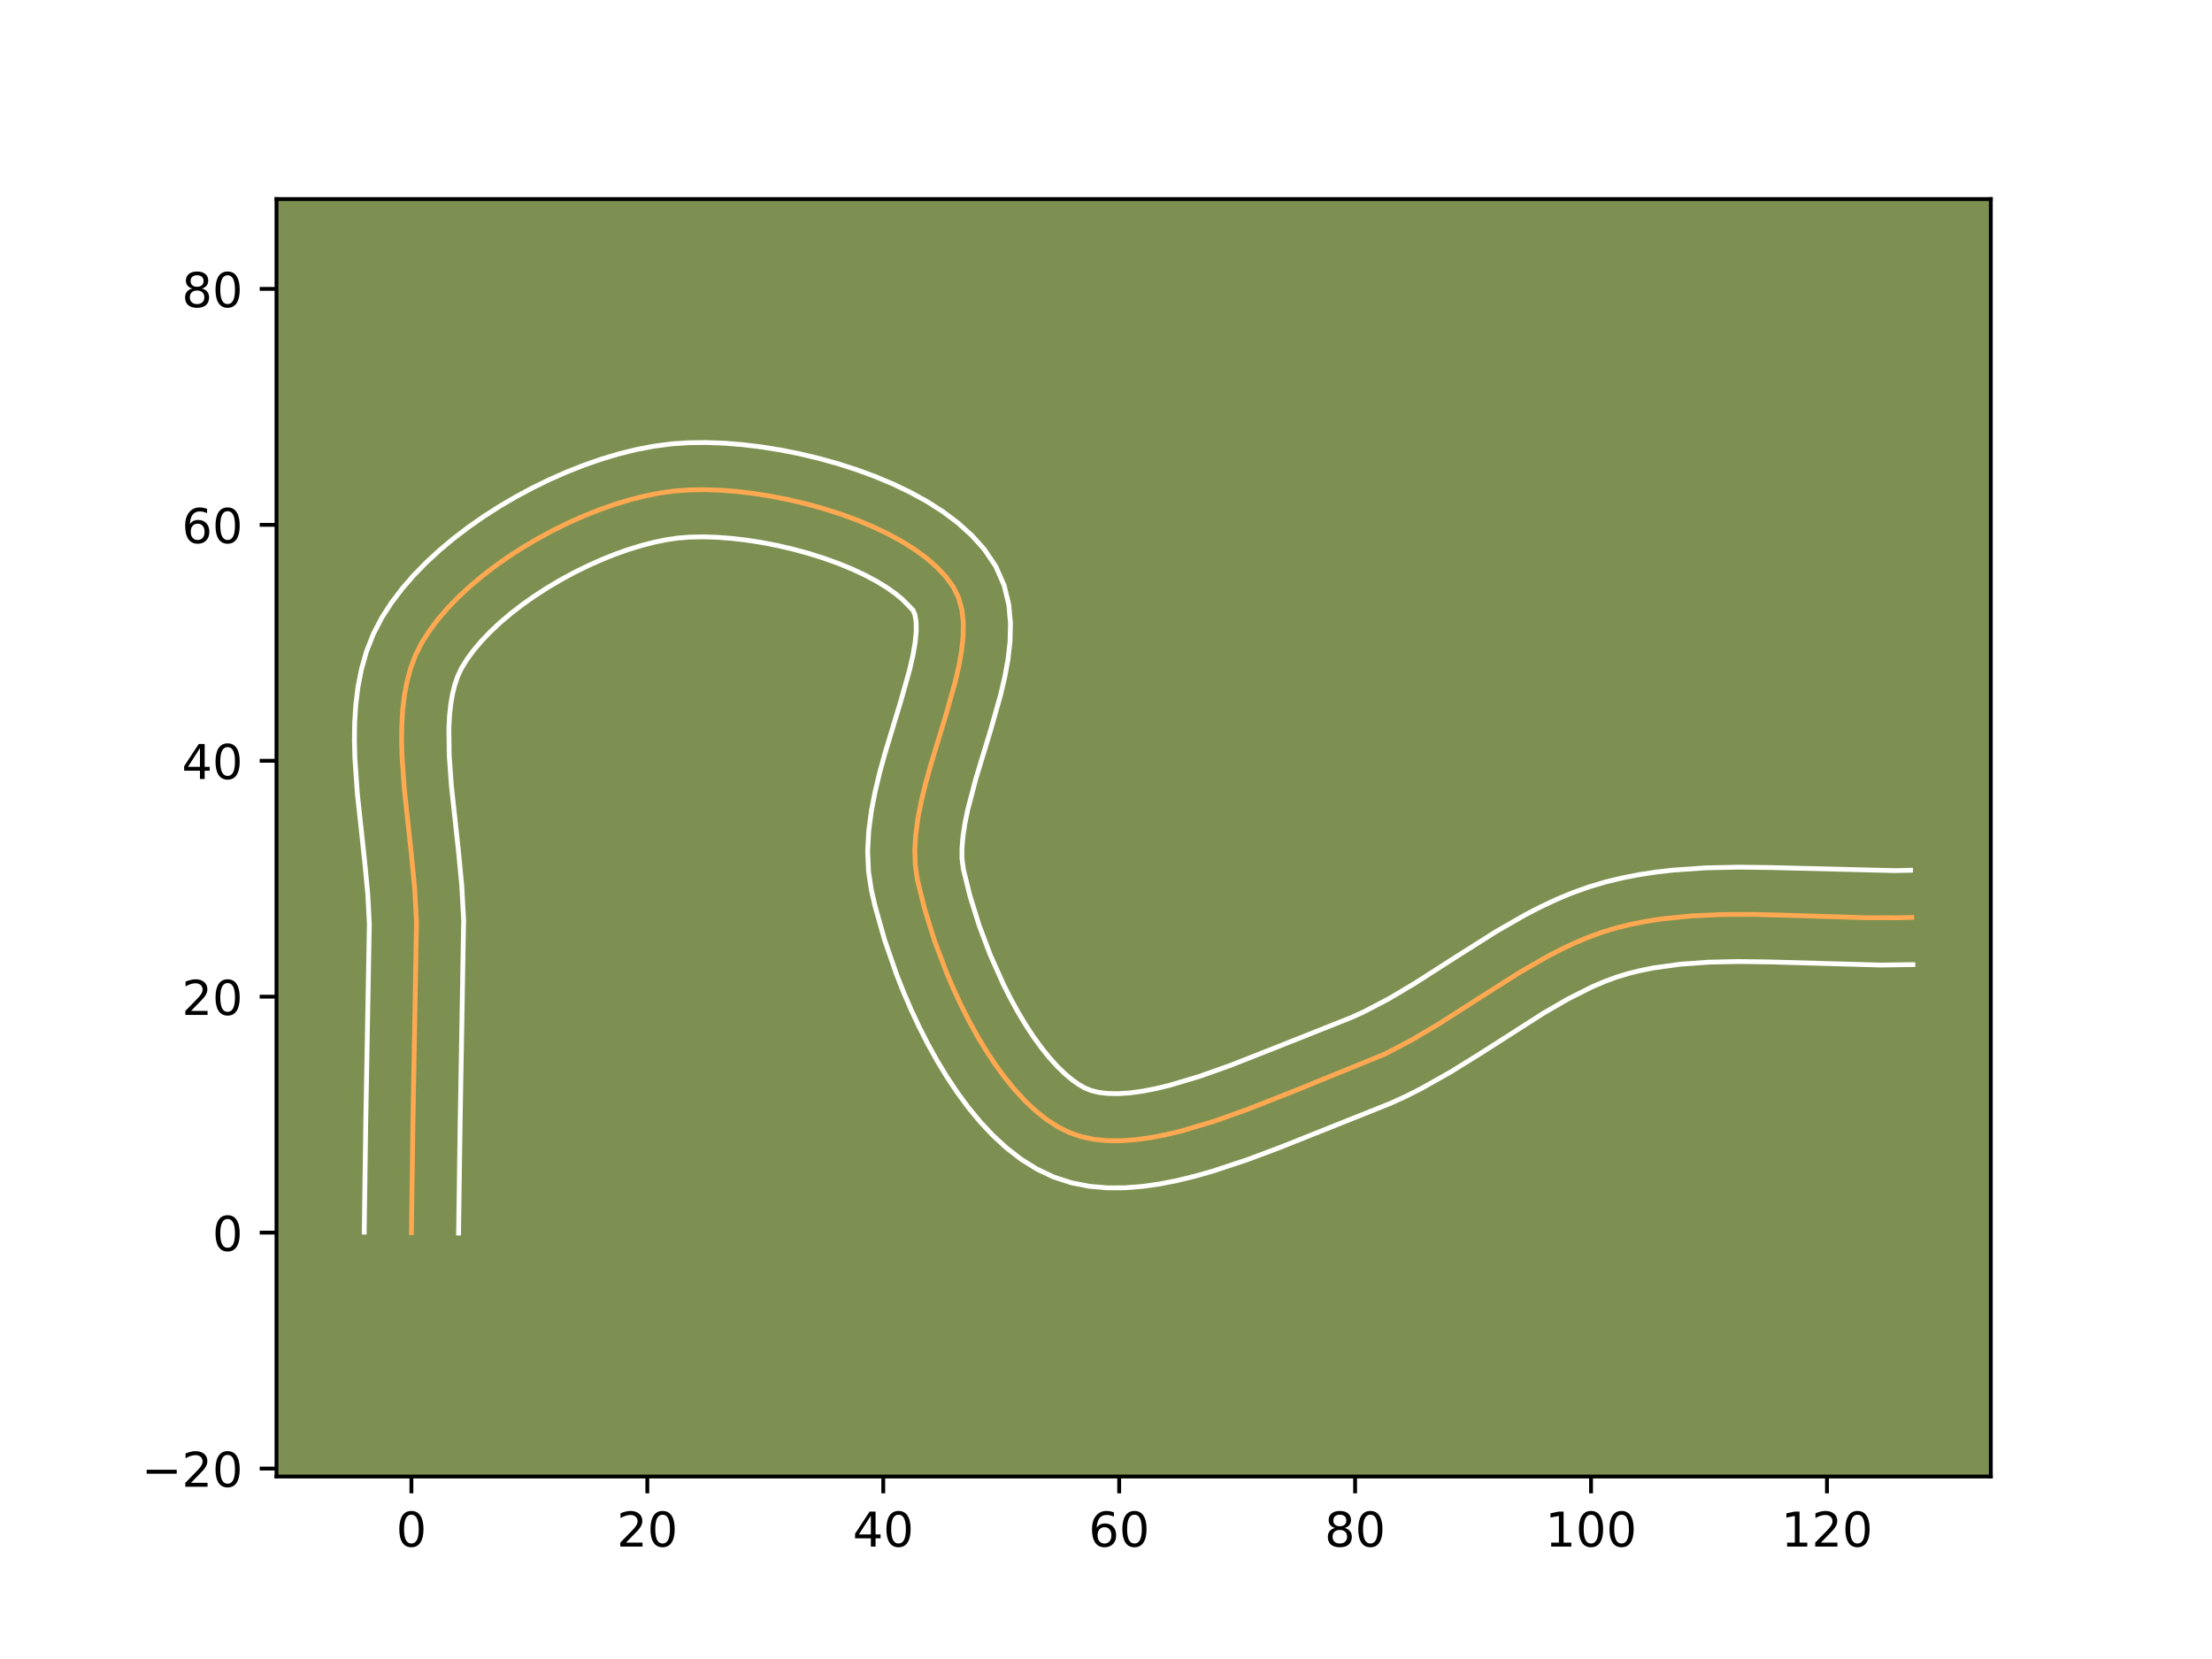 <?xml version="1.0" encoding="utf-8" standalone="no"?>
<!DOCTYPE svg PUBLIC "-//W3C//DTD SVG 1.1//EN"
  "http://www.w3.org/Graphics/SVG/1.1/DTD/svg11.dtd">
<!-- Created with matplotlib (https://matplotlib.org/) -->
<svg height="345.6pt" version="1.1" viewBox="0 0 460.8 345.6" width="460.8pt" xmlns="http://www.w3.org/2000/svg" xmlns:xlink="http://www.w3.org/1999/xlink">
 <defs>
  <style type="text/css">*{stroke-linecap:butt;stroke-linejoin:round;}</style>
 </defs>
 <g id="figure_1">
  <g id="patch_1">
   <path d="M 0 345.6 
L 460.8 345.6 
L 460.8 0 
L 0 0 
z
" style="fill:#ffffff;"/>
  </g>
  <g id="axes_1">
   <g id="patch_2">
    <path d="M 57.6 307.584 
L 414.72 307.584 
L 414.72 41.472 
L 57.6 41.472 
z
" style="fill:#7d9051;"/>
   </g>
   <g id="matplotlib.axis_1">
    <g id="xtick_1">
     <g id="line2d_1">
      <defs>
       <path d="M 0 0 
L 0 3.5 
" id="m56e47a0a7f" style="stroke:#000000;stroke-width:0.8;"/>
      </defs>
      <g>
       <use style="stroke:#000000;stroke-width:0.8;" x="85.703" xlink:href="#m56e47a0a7f" y="307.584"/>
      </g>
     </g>
     <g id="text_1">
      <!-- 0 -->
      <g transform="translate(82.522 322.182)scale(0.1 -0.1)">
       <defs>
        <path d="M 31.781 66.406 
Q 24.172 66.406 20.328 58.906 
Q 16.5 51.422 16.5 36.375 
Q 16.5 21.391 20.328 13.891 
Q 24.172 6.391 31.781 6.391 
Q 39.453 6.391 43.281 13.891 
Q 47.125 21.391 47.125 36.375 
Q 47.125 51.422 43.281 58.906 
Q 39.453 66.406 31.781 66.406 
z
M 31.781 74.219 
Q 44.047 74.219 50.516 64.516 
Q 56.984 54.828 56.984 36.375 
Q 56.984 17.969 50.516 8.266 
Q 44.047 -1.422 31.781 -1.422 
Q 19.531 -1.422 13.062 8.266 
Q 6.594 17.969 6.594 36.375 
Q 6.594 54.828 13.062 64.516 
Q 19.531 74.219 31.781 74.219 
z
" id="DejaVuSans-48"/>
       </defs>
       <use xlink:href="#DejaVuSans-48"/>
      </g>
     </g>
    </g>
    <g id="xtick_2">
     <g id="line2d_2">
      <g>
       <use style="stroke:#000000;stroke-width:0.8;" x="134.851" xlink:href="#m56e47a0a7f" y="307.584"/>
      </g>
     </g>
     <g id="text_2">
      <!-- 20 -->
      <g transform="translate(128.489 322.182)scale(0.1 -0.1)">
       <defs>
        <path d="M 19.188 8.297 
L 53.609 8.297 
L 53.609 0 
L 7.328 0 
L 7.328 8.297 
Q 12.938 14.109 22.625 23.891 
Q 32.328 33.688 34.812 36.531 
Q 39.547 41.844 41.422 45.531 
Q 43.312 49.219 43.312 52.781 
Q 43.312 58.594 39.234 62.25 
Q 35.156 65.922 28.609 65.922 
Q 23.969 65.922 18.812 64.312 
Q 13.672 62.703 7.812 59.422 
L 7.812 69.391 
Q 13.766 71.781 18.938 73 
Q 24.125 74.219 28.422 74.219 
Q 39.75 74.219 46.484 68.547 
Q 53.219 62.891 53.219 53.422 
Q 53.219 48.922 51.531 44.891 
Q 49.859 40.875 45.406 35.406 
Q 44.188 33.984 37.641 27.219 
Q 31.109 20.453 19.188 8.297 
z
" id="DejaVuSans-50"/>
       </defs>
       <use xlink:href="#DejaVuSans-50"/>
       <use x="63.623" xlink:href="#DejaVuSans-48"/>
      </g>
     </g>
    </g>
    <g id="xtick_3">
     <g id="line2d_3">
      <g>
       <use style="stroke:#000000;stroke-width:0.8;" x="183.999" xlink:href="#m56e47a0a7f" y="307.584"/>
      </g>
     </g>
     <g id="text_3">
      <!-- 40 -->
      <g transform="translate(177.636 322.182)scale(0.1 -0.1)">
       <defs>
        <path d="M 37.797 64.312 
L 12.891 25.391 
L 37.797 25.391 
z
M 35.203 72.906 
L 47.609 72.906 
L 47.609 25.391 
L 58.016 25.391 
L 58.016 17.188 
L 47.609 17.188 
L 47.609 0 
L 37.797 0 
L 37.797 17.188 
L 4.891 17.188 
L 4.891 26.703 
z
" id="DejaVuSans-52"/>
       </defs>
       <use xlink:href="#DejaVuSans-52"/>
       <use x="63.623" xlink:href="#DejaVuSans-48"/>
      </g>
     </g>
    </g>
    <g id="xtick_4">
     <g id="line2d_4">
      <g>
       <use style="stroke:#000000;stroke-width:0.8;" x="233.147" xlink:href="#m56e47a0a7f" y="307.584"/>
      </g>
     </g>
     <g id="text_4">
      <!-- 60 -->
      <g transform="translate(226.784 322.182)scale(0.1 -0.1)">
       <defs>
        <path d="M 33.016 40.375 
Q 26.375 40.375 22.484 35.828 
Q 18.609 31.297 18.609 23.391 
Q 18.609 15.531 22.484 10.953 
Q 26.375 6.391 33.016 6.391 
Q 39.656 6.391 43.531 10.953 
Q 47.406 15.531 47.406 23.391 
Q 47.406 31.297 43.531 35.828 
Q 39.656 40.375 33.016 40.375 
z
M 52.594 71.297 
L 52.594 62.312 
Q 48.875 64.062 45.094 64.984 
Q 41.312 65.922 37.594 65.922 
Q 27.828 65.922 22.672 59.328 
Q 17.531 52.734 16.797 39.406 
Q 19.672 43.656 24.016 45.922 
Q 28.375 48.188 33.594 48.188 
Q 44.578 48.188 50.953 41.516 
Q 57.328 34.859 57.328 23.391 
Q 57.328 12.156 50.688 5.359 
Q 44.047 -1.422 33.016 -1.422 
Q 20.359 -1.422 13.672 8.266 
Q 6.984 17.969 6.984 36.375 
Q 6.984 53.656 15.188 63.938 
Q 23.391 74.219 37.203 74.219 
Q 40.922 74.219 44.703 73.484 
Q 48.484 72.75 52.594 71.297 
z
" id="DejaVuSans-54"/>
       </defs>
       <use xlink:href="#DejaVuSans-54"/>
       <use x="63.623" xlink:href="#DejaVuSans-48"/>
      </g>
     </g>
    </g>
    <g id="xtick_5">
     <g id="line2d_5">
      <g>
       <use style="stroke:#000000;stroke-width:0.8;" x="282.295" xlink:href="#m56e47a0a7f" y="307.584"/>
      </g>
     </g>
     <g id="text_5">
      <!-- 80 -->
      <g transform="translate(275.932 322.182)scale(0.1 -0.1)">
       <defs>
        <path d="M 31.781 34.625 
Q 24.75 34.625 20.719 30.859 
Q 16.703 27.094 16.703 20.516 
Q 16.703 13.922 20.719 10.156 
Q 24.75 6.391 31.781 6.391 
Q 38.812 6.391 42.859 10.172 
Q 46.922 13.969 46.922 20.516 
Q 46.922 27.094 42.891 30.859 
Q 38.875 34.625 31.781 34.625 
z
M 21.922 38.812 
Q 15.578 40.375 12.031 44.719 
Q 8.5 49.078 8.5 55.328 
Q 8.5 64.062 14.719 69.141 
Q 20.953 74.219 31.781 74.219 
Q 42.672 74.219 48.875 69.141 
Q 55.078 64.062 55.078 55.328 
Q 55.078 49.078 51.531 44.719 
Q 48 40.375 41.703 38.812 
Q 48.828 37.156 52.797 32.312 
Q 56.781 27.484 56.781 20.516 
Q 56.781 9.906 50.312 4.234 
Q 43.844 -1.422 31.781 -1.422 
Q 19.734 -1.422 13.25 4.234 
Q 6.781 9.906 6.781 20.516 
Q 6.781 27.484 10.781 32.312 
Q 14.797 37.156 21.922 38.812 
z
M 18.312 54.391 
Q 18.312 48.734 21.844 45.562 
Q 25.391 42.391 31.781 42.391 
Q 38.141 42.391 41.719 45.562 
Q 45.312 48.734 45.312 54.391 
Q 45.312 60.062 41.719 63.234 
Q 38.141 66.406 31.781 66.406 
Q 25.391 66.406 21.844 63.234 
Q 18.312 60.062 18.312 54.391 
z
" id="DejaVuSans-56"/>
       </defs>
       <use xlink:href="#DejaVuSans-56"/>
       <use x="63.623" xlink:href="#DejaVuSans-48"/>
      </g>
     </g>
    </g>
    <g id="xtick_6">
     <g id="line2d_6">
      <g>
       <use style="stroke:#000000;stroke-width:0.8;" x="331.443" xlink:href="#m56e47a0a7f" y="307.584"/>
      </g>
     </g>
     <g id="text_6">
      <!-- 100 -->
      <g transform="translate(321.899 322.182)scale(0.1 -0.1)">
       <defs>
        <path d="M 12.406 8.297 
L 28.516 8.297 
L 28.516 63.922 
L 10.984 60.406 
L 10.984 69.391 
L 28.422 72.906 
L 38.281 72.906 
L 38.281 8.297 
L 54.391 8.297 
L 54.391 0 
L 12.406 0 
z
" id="DejaVuSans-49"/>
       </defs>
       <use xlink:href="#DejaVuSans-49"/>
       <use x="63.623" xlink:href="#DejaVuSans-48"/>
       <use x="127.246" xlink:href="#DejaVuSans-48"/>
      </g>
     </g>
    </g>
    <g id="xtick_7">
     <g id="line2d_7">
      <g>
       <use style="stroke:#000000;stroke-width:0.8;" x="380.591" xlink:href="#m56e47a0a7f" y="307.584"/>
      </g>
     </g>
     <g id="text_7">
      <!-- 120 -->
      <g transform="translate(371.047 322.182)scale(0.1 -0.1)">
       <use xlink:href="#DejaVuSans-49"/>
       <use x="63.623" xlink:href="#DejaVuSans-50"/>
       <use x="127.246" xlink:href="#DejaVuSans-48"/>
      </g>
     </g>
    </g>
   </g>
   <g id="matplotlib.axis_2">
    <g id="ytick_1">
     <g id="line2d_8">
      <defs>
       <path d="M 0 0 
L -3.5 0 
" id="mdd1cefaeae" style="stroke:#000000;stroke-width:0.8;"/>
      </defs>
      <g>
       <use style="stroke:#000000;stroke-width:0.8;" x="57.6" xlink:href="#mdd1cefaeae" y="305.924"/>
      </g>
     </g>
     <g id="text_8">
      <!-- −20 -->
      <g transform="translate(29.495 309.723)scale(0.1 -0.1)">
       <defs>
        <path d="M 10.594 35.5 
L 73.188 35.5 
L 73.188 27.203 
L 10.594 27.203 
z
" id="DejaVuSans-8722"/>
       </defs>
       <use xlink:href="#DejaVuSans-8722"/>
       <use x="83.789" xlink:href="#DejaVuSans-50"/>
       <use x="147.412" xlink:href="#DejaVuSans-48"/>
      </g>
     </g>
    </g>
    <g id="ytick_2">
     <g id="line2d_9">
      <g>
       <use style="stroke:#000000;stroke-width:0.8;" x="57.6" xlink:href="#mdd1cefaeae" y="256.776"/>
      </g>
     </g>
     <g id="text_9">
      <!-- 0 -->
      <g transform="translate(44.237 260.575)scale(0.1 -0.1)">
       <use xlink:href="#DejaVuSans-48"/>
      </g>
     </g>
    </g>
    <g id="ytick_3">
     <g id="line2d_10">
      <g>
       <use style="stroke:#000000;stroke-width:0.8;" x="57.6" xlink:href="#mdd1cefaeae" y="207.628"/>
      </g>
     </g>
     <g id="text_10">
      <!-- 20 -->
      <g transform="translate(37.875 211.427)scale(0.1 -0.1)">
       <use xlink:href="#DejaVuSans-50"/>
       <use x="63.623" xlink:href="#DejaVuSans-48"/>
      </g>
     </g>
    </g>
    <g id="ytick_4">
     <g id="line2d_11">
      <g>
       <use style="stroke:#000000;stroke-width:0.8;" x="57.6" xlink:href="#mdd1cefaeae" y="158.48"/>
      </g>
     </g>
     <g id="text_11">
      <!-- 40 -->
      <g transform="translate(37.875 162.279)scale(0.1 -0.1)">
       <use xlink:href="#DejaVuSans-52"/>
       <use x="63.623" xlink:href="#DejaVuSans-48"/>
      </g>
     </g>
    </g>
    <g id="ytick_5">
     <g id="line2d_12">
      <g>
       <use style="stroke:#000000;stroke-width:0.8;" x="57.6" xlink:href="#mdd1cefaeae" y="109.332"/>
      </g>
     </g>
     <g id="text_12">
      <!-- 60 -->
      <g transform="translate(37.875 113.131)scale(0.1 -0.1)">
       <use xlink:href="#DejaVuSans-54"/>
       <use x="63.623" xlink:href="#DejaVuSans-48"/>
      </g>
     </g>
    </g>
    <g id="ytick_6">
     <g id="line2d_13">
      <g>
       <use style="stroke:#000000;stroke-width:0.8;" x="57.6" xlink:href="#mdd1cefaeae" y="60.184"/>
      </g>
     </g>
     <g id="text_13">
      <!-- 80 -->
      <g transform="translate(37.875 63.983)scale(0.1 -0.1)">
       <use xlink:href="#DejaVuSans-56"/>
       <use x="63.623" xlink:href="#DejaVuSans-48"/>
      </g>
     </g>
    </g>
   </g>
   <g id="line2d_14">
    <path clip-path="url(#p6868b91cdf)" d="M 85.703 256.776 
L 86.019 234.145 
L 86.764 192.078 
L 86.403 185.339 
L 85.741 178.426 
L 84.237 164.495 
L 83.756 157.686 
L 83.662 154.367 
L 83.696 151.121 
L 83.88 147.962 
L 84.237 144.902 
L 84.79 141.956 
L 85.561 139.136 
L 86.573 136.454 
L 87.847 133.925 
L 89.394 131.488 
L 91.19 129.083 
L 93.217 126.719 
L 95.454 124.406 
L 97.882 122.153 
L 100.479 119.969 
L 103.225 117.865 
L 106.101 115.85 
L 109.087 113.933 
L 112.161 112.125 
L 115.304 110.433 
L 118.496 108.869 
L 121.717 107.442 
L 124.946 106.161 
L 128.163 105.036 
L 131.347 104.076 
L 134.48 103.291 
L 137.54 102.69 
L 140.507 102.283 
L 143.523 102.063 
L 146.718 102.01 
L 150.064 102.12 
L 153.528 102.389 
L 157.079 102.812 
L 160.687 103.384 
L 164.32 104.101 
L 167.948 104.958 
L 171.539 105.95 
L 175.062 107.073 
L 178.486 108.321 
L 181.78 109.691 
L 184.914 111.178 
L 187.855 112.776 
L 190.574 114.482 
L 193.038 116.29 
L 195.217 118.197 
L 197.08 120.196 
L 198.595 122.285 
L 199.699 124.537 
L 200.376 127.018 
L 200.674 129.706 
L 200.637 132.579 
L 200.311 135.616 
L 199.743 138.795 
L 198.978 142.095 
L 197.041 148.971 
L 193.802 159.651 
L 192.818 163.223 
L 191.956 166.764 
L 191.265 170.253 
L 190.788 173.669 
L 190.573 176.99 
L 190.664 180.195 
L 191.108 183.262 
L 192.65 189.485 
L 194.709 196.057 
L 197.245 202.774 
L 198.681 206.123 
L 200.222 209.433 
L 201.863 212.677 
L 203.6 215.83 
L 205.428 218.867 
L 207.342 221.762 
L 209.337 224.49 
L 211.409 227.025 
L 213.552 229.342 
L 215.763 231.416 
L 218.036 233.221 
L 220.366 234.731 
L 222.75 235.922 
L 225.241 236.784 
L 227.89 237.343 
L 230.68 237.619 
L 233.599 237.637 
L 236.63 237.417 
L 239.759 236.984 
L 242.971 236.359 
L 246.251 235.565 
L 252.957 233.559 
L 259.759 231.147 
L 269.883 227.16 
L 288.521 219.566 
L 294.273 216.548 
L 299.911 213.193 
L 308.251 207.849 
L 316.584 202.568 
L 322.211 199.326 
L 325.063 197.843 
L 327.947 196.477 
L 330.87 195.245 
L 333.837 194.167 
L 336.854 193.26 
L 339.916 192.516 
L 343.015 191.909 
L 346.148 191.427 
L 352.5 190.788 
L 358.948 190.508 
L 365.468 190.493 
L 375.325 190.761 
L 388.482 191.174 
L 395.01 191.194 
L 398.251 191.116 
L 398.251 191.116 
" style="fill:none;stroke:#fea952;stroke-linecap:square;"/>
   </g>
   <g id="line2d_15">
    <path clip-path="url(#p6868b91cdf)" d="M 75.874 256.681 
L 76.191 233.964 
L 76.942 192.465 
L 76.612 186.206 
L 75.972 179.51 
L 74.441 165.301 
L 73.93 157.965 
L 73.833 154.264 
L 73.883 150.548 
L 74.117 146.821 
L 74.576 143.09 
L 75.308 139.364 
L 76.364 135.666 
L 77.795 132.03 
L 79.548 128.658 
L 81.519 125.605 
L 83.728 122.685 
L 86.151 119.886 
L 88.767 117.202 
L 91.556 114.629 
L 94.501 112.166 
L 97.585 109.815 
L 100.791 107.579 
L 104.102 105.461 
L 107.504 103.468 
L 110.979 101.607 
L 114.513 99.883 
L 118.092 98.305 
L 121.7 96.883 
L 125.326 95.624 
L 128.958 94.541 
L 132.587 93.645 
L 136.206 92.951 
L 139.79 92.48 
L 143.36 92.234 
L 147.043 92.186 
L 150.825 92.32 
L 154.69 92.629 
L 158.619 93.104 
L 162.59 93.741 
L 166.58 94.535 
L 170.565 95.483 
L 174.523 96.585 
L 178.429 97.838 
L 182.26 99.245 
L 185.994 100.81 
L 189.607 102.541 
L 193.08 104.45 
L 196.389 106.557 
L 199.51 108.892 
L 202.409 111.497 
L 205.035 114.423 
L 207.423 117.96 
L 209.181 121.948 
L 210.146 125.937 
L 210.502 129.832 
L 210.41 133.626 
L 209.988 137.345 
L 209.319 141.015 
L 208.469 144.653 
L 206.44 151.847 
L 203.278 162.264 
L 201.598 168.675 
L 201 171.611 
L 200.597 174.305 
L 200.398 176.71 
L 200.392 178.786 
L 200.687 181.054 
L 202.073 186.685 
L 203.954 192.718 
L 206.28 198.902 
L 208.993 204.995 
L 210.473 207.934 
L 212.022 210.761 
L 213.627 213.446 
L 215.275 215.959 
L 216.948 218.27 
L 218.624 220.35 
L 220.277 222.173 
L 221.875 223.718 
L 223.382 224.972 
L 224.759 225.938 
L 225.965 226.633 
L 227.269 227.166 
L 228.859 227.561 
L 230.739 227.79 
L 232.89 227.833 
L 235.281 227.681 
L 237.881 227.335 
L 240.658 226.805 
L 243.581 226.105 
L 249.764 224.263 
L 256.243 221.968 
L 266.185 218.052 
L 278.941 212.983 
L 281.51 211.96 
L 284.098 210.788 
L 289.335 208.049 
L 294.67 204.877 
L 302.914 199.594 
L 311.573 194.112 
L 317.677 190.605 
L 320.855 188.96 
L 324.131 187.418 
L 327.512 186.007 
L 331.007 184.754 
L 334.535 183.708 
L 338.026 182.87 
L 341.518 182.194 
L 345.006 181.664 
L 348.486 181.262 
L 355.406 180.785 
L 362.259 180.644 
L 369.025 180.729 
L 394.775 181.367 
L 398.015 181.289 
L 398.015 181.289 
" style="fill:none;stroke:#ffffff;stroke-linecap:square;"/>
   </g>
   <g id="line2d_16">
    <path clip-path="url(#p6868b91cdf)" d="M 95.532 256.87 
L 95.847 234.326 
L 96.586 191.691 
L 96.194 184.472 
L 95.511 177.341 
L 94.034 163.689 
L 93.581 157.408 
L 93.509 151.693 
L 93.643 149.102 
L 93.898 146.715 
L 94.272 144.548 
L 94.758 142.605 
L 95.35 140.878 
L 96.147 139.191 
L 97.268 137.371 
L 98.652 135.482 
L 100.283 133.553 
L 102.142 131.61 
L 104.207 129.677 
L 106.456 127.773 
L 108.866 125.916 
L 111.412 124.122 
L 114.071 122.406 
L 116.818 120.781 
L 119.63 119.26 
L 122.479 117.856 
L 125.342 116.579 
L 128.191 115.439 
L 130.999 114.447 
L 133.737 113.61 
L 136.373 112.936 
L 138.874 112.429 
L 141.225 112.087 
L 143.685 111.891 
L 146.394 111.834 
L 149.303 111.92 
L 152.365 112.15 
L 155.539 112.52 
L 158.784 113.028 
L 162.061 113.668 
L 165.33 114.433 
L 168.554 115.316 
L 171.694 116.308 
L 174.712 117.398 
L 177.567 118.572 
L 180.22 119.815 
L 182.631 121.102 
L 184.758 122.407 
L 186.566 123.689 
L 188.025 124.897 
L 190.216 127.127 
L 190.606 128.099 
L 190.845 129.58 
L 190.863 131.532 
L 190.635 133.887 
L 190.168 136.576 
L 189.487 139.537 
L 187.641 146.095 
L 184.326 157.038 
L 183.266 160.9 
L 182.314 164.853 
L 181.529 168.895 
L 180.979 173.033 
L 180.747 177.271 
L 180.936 181.604 
L 181.53 185.469 
L 182.31 188.831 
L 184.28 195.812 
L 186.775 203.014 
L 188.211 206.646 
L 189.77 210.272 
L 191.451 213.87 
L 193.253 217.42 
L 195.178 220.899 
L 197.228 224.288 
L 199.408 227.565 
L 201.726 230.71 
L 204.193 233.7 
L 206.828 236.512 
L 209.651 239.114 
L 212.69 241.47 
L 215.974 243.525 
L 219.534 245.21 
L 223.214 246.402 
L 226.92 247.124 
L 230.622 247.449 
L 234.308 247.441 
L 237.978 247.154 
L 241.636 246.633 
L 245.284 245.913 
L 248.921 245.025 
L 252.545 243.997 
L 259.731 241.624 
L 266.774 238.985 
L 289.666 229.847 
L 292.944 228.345 
L 296.123 226.737 
L 302.218 223.298 
L 308.02 219.702 
L 321.596 211.024 
L 326.746 208.047 
L 331.764 205.535 
L 334.228 204.484 
L 336.668 203.58 
L 339.173 202.812 
L 341.806 202.163 
L 344.512 201.624 
L 350.135 200.852 
L 356.021 200.434 
L 362.142 200.303 
L 368.467 200.381 
L 391.8 201.039 
L 398.487 200.943 
L 398.487 200.943 
" style="fill:none;stroke:#ffffff;stroke-linecap:square;"/>
   </g>
   <g id="patch_3">
    <path d="M 57.6 307.584 
L 57.6 41.472 
" style="fill:none;stroke:#000000;stroke-linecap:square;stroke-linejoin:miter;stroke-width:0.8;"/>
   </g>
   <g id="patch_4">
    <path d="M 414.72 307.584 
L 414.72 41.472 
" style="fill:none;stroke:#000000;stroke-linecap:square;stroke-linejoin:miter;stroke-width:0.8;"/>
   </g>
   <g id="patch_5">
    <path d="M 57.6 307.584 
L 414.72 307.584 
" style="fill:none;stroke:#000000;stroke-linecap:square;stroke-linejoin:miter;stroke-width:0.8;"/>
   </g>
   <g id="patch_6">
    <path d="M 57.6 41.472 
L 414.72 41.472 
" style="fill:none;stroke:#000000;stroke-linecap:square;stroke-linejoin:miter;stroke-width:0.8;"/>
   </g>
  </g>
 </g>
 <defs>
  <clipPath id="p6868b91cdf">
   <rect height="266.112" width="357.12" x="57.6" y="41.472"/>
  </clipPath>
 </defs>
</svg>
